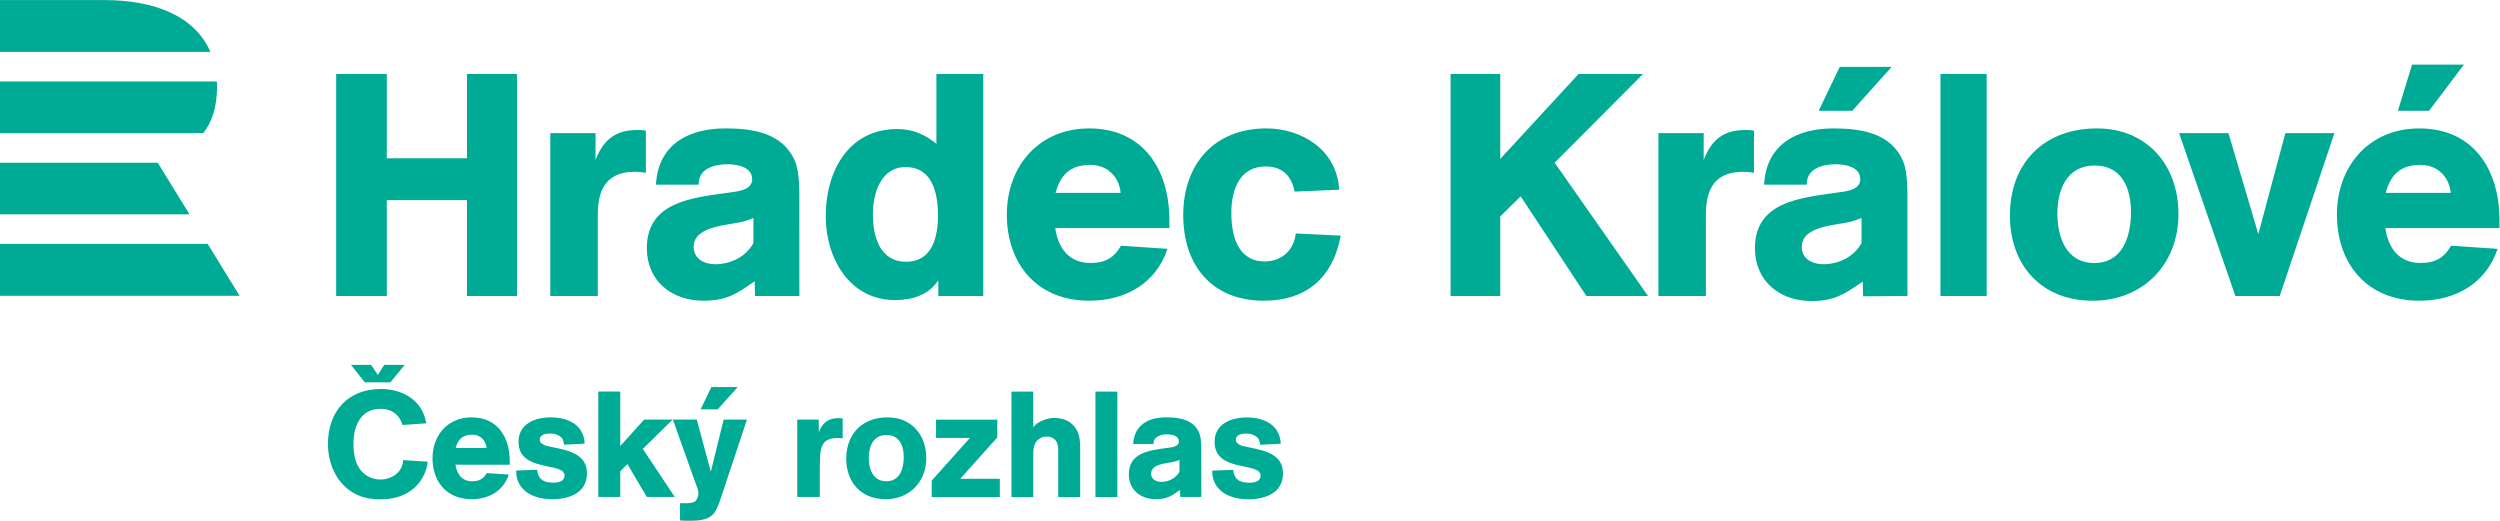 <svg height="99.791" viewBox="0 0 479.067 99.791" width="479.067" xmlns="http://www.w3.org/2000/svg"><g fill="#00ab96"><path d="m0 0h29.854l4.593-7.467h-34.447zm0 11.667v-7.415h27.237l-4.56 7.415zm29.22 4.252h-29.22v7.428h31.178c.015-.291.023-.585.02-.886-.026-2.764-.687-4.895-1.978-6.542m-14.229 19.133h-14.991v-7.453h30.245c-2.185 5.092-7.94 7.453-15.254 7.453" transform="matrix(1.333 0 0 -1.333 0 46.736)"/><path d="m0 0h-11.526v12.114h-7.277v-31.912h7.277v13.786h11.526v-13.786h7.187v31.912h-7.187zm18.486 3.616h-6.509v-23.414h6.826v11.526c0 2.803.542 6.328 5.333 6.328.588 0 .949-.045 1.582-.135v6.057c-.587.09-.859.09-1.175.09-2.848 0-4.791-1.04-6.057-4.294zm22.692-15.82c-1.718-2.983-4.973-3.028-5.47-3.028-1.356 0-3.119.587-3.119 2.531 0 3.028 5.108 3.073 6.961 3.571.588.135.995.316 1.628.542zm6.601 5.425c0 1.899.091 4.611-.632 6.374-1.718 4.068-6.103 4.702-9.991 4.702-5.289 0-9.674-2.261-9.991-8.092h6.148c-.09 2.305 2.261 2.938 4.114 2.938 1.401 0 3.572-.361 3.572-2.17 0-1.672-2.442-1.763-3.617-1.944-5.063-.722-11.528-1.311-11.528-7.955 0-4.748 3.617-7.55 8.137-7.55 3.346 0 4.792.995 7.369 2.802l.045-2.124 6.378.001zm26.439-13.019v31.912h-6.735v-10.035c-1.627 1.356-3.481 2.125-5.605 2.125-7.096 0-10.306-6.148-10.306-12.521 0-5.966 3.345-12.068 9.99-12.068 2.395 0 4.836.723 6.192 2.847v-2.26zm-6.509 11.572c0-3.074-.814-6.645-4.565-6.645-3.842 0-4.791 3.661-4.791 6.871 0 2.938 1.13 6.734 4.7 6.734 3.888 0 4.656-3.796 4.656-6.96zm33.267-1.808v1.13c0 7.232-3.707 13.198-11.526 13.198-7.187 0-11.843-5.379-11.843-12.385 0-7.187 4.43-12.385 11.843-12.385 5.153 0 9.582 2.441 11.255 7.458l-6.69.452c-.994-1.762-2.305-2.486-4.384-2.486-3.074 0-4.656 2.125-5.063 5.018zm-16.363 5.062c.724 2.667 2.17 4.023 5.018 4.023 2.395 0 4.113-1.673 4.339-4.023zm34.533-5.831c-.271-2.441-2.034-4.023-4.475-4.023-3.887 0-4.791 3.752-4.791 6.961 0 3.255 1.13 6.69 4.927 6.69 2.35 0 3.751-1.311 4.158-3.616l6.419.271c-.317 5.831-5.515 8.814-10.442 8.814-7.548 0-11.978-5.153-11.978-12.475 0-7.187 4.114-12.295 11.572-12.295 5.74 0 9.853 2.893 11.074 9.357zm37.213 10.17 12.702 12.747h-9.266l-11.255-12.204v12.204h-7.142v-31.912h7.142v11.436l2.938 2.893 9.447-14.329h8.859zm21.425 4.249h-6.509v-23.414h6.825v11.526c0 2.803.543 6.328 5.334 6.328.587 0 .949-.045 1.582-.135v6.057c-.588.09-.859.09-1.175.09-2.848 0-4.792-1.04-6.057-4.294zm27.018 9.523h-7.456l-3.034-6.309h4.835zm-4.328-25.343c-1.717-2.983-4.972-3.028-5.469-3.028-1.356 0-3.119.587-3.119 2.531 0 3.028 5.108 3.073 6.961 3.571.588.135.994.316 1.627.542zm6.599 5.424c0 1.898.091 4.61-.632 6.373-1.718 4.068-6.102 4.701-9.99 4.701-5.288 0-9.672-2.26-9.989-8.091h6.147c-.09 2.305 2.26 2.938 4.114 2.938 1.401 0 3.57-.361 3.57-2.169 0-1.673-2.44-1.763-3.616-1.944-5.062-.723-11.526-1.311-11.526-7.955 0-4.791 3.616-7.594 8.136-7.594 3.345 0 4.792 1.04 7.368 2.803l.045-2.125 6.373.045zm11.391 18.894h-6.644v-31.911h6.644zm27.572-20.114c0 7.006-4.52 12.294-11.707 12.294-7.594 0-12.521-4.927-12.521-12.52 0-7.187 4.566-12.25 11.888-12.25 7.277 0 12.34 5.244 12.34 12.476zm-6.826.271c0-3.481-1.175-7.323-5.288-7.323-4.023 0-5.288 3.707-5.288 7.097 0 3.48 1.356 6.915 5.378 6.915 3.933 0 5.198-3.344 5.198-6.689zm29.245 11.345h-7.051l-3.887-14.509-4.294 14.509h-7.097l8.091-23.414h6.373zm23.731-13.65v1.13c0 7.232-3.707 13.198-11.526 13.198-7.187 0-11.843-5.379-11.843-12.385 0-7.187 4.43-12.385 11.843-12.385 5.152 0 9.582 2.441 11.254 7.458l-6.689.452c-.995-1.762-2.305-2.486-4.385-2.486-3.073 0-4.655 2.125-5.062 5.018zm-16.363 5.062c.723 2.667 2.17 4.023 5.017 4.023 2.396 0 4.114-1.673 4.34-4.023zm6.238 11.797 5.017 6.645h-7.458l-2.034-6.645z" transform="matrix(1.333 0 0 -1.333 89.485 30.331)"/><path d="m0 0h-3.351l-1.845-7.494-2.019 7.494h-3.436l3.22-9.018c.172-.494.452-1.052.452-1.589 0-.365-.172-.901-.472-1.138-.302-.237-.967-.28-1.333-.28-.278 0-.557.022-.836.022v-2.492c.279 0 .558-.042.836-.042 1.375 0 3.115-.087 4.058 1.095.452.58.818 1.697 1.054 2.405zm-1.33 4.681h-3.786l-1.54-3.204h2.455zm27.889-15.815v2.362l5.497 6.14h-4.875v2.621h8.805v-2.555l-5.326-5.948h5.691v-2.62zm18.187 0v6.227c0 .709.043 1.568-.536 2.083-.301.279-.709.386-1.118.386-.471 0-.857-.128-1.223-.429-.752-.623-.708-1.675-.708-2.555v-5.712h-3.136v15.16h3.136v-5.175c.493.88 2.082 1.396 3.027 1.396.731 0 1.61-.194 2.212-.623 1.288-.923 1.501-2.169 1.501-3.651v-7.107zm8.503 0h-3.156v15.16h3.156zm23.812 3.414c0 2.792-2.748 3.286-4.895 3.736-.58.13-1.889.28-1.889 1.074s.945.901 1.545.901c.602 0 1.288-.214 1.675-.708.171-.214.236-.644.279-.901l2.963.15c-.129 2.726-2.426 3.779-4.874 3.779-2.254 0-4.639-.902-4.639-3.521 0-4.445 6.614-2.836 6.614-4.832 0-.88-.9-1.031-1.588-1.031-1.418 0-2.169.408-2.362 1.847l-3.006-.107c0-.365.02-.666.107-1.03.558-2.299 2.92-3.093 5.045-3.093 2.427 0 5.025.859 5.025 3.736m-11.747 2.785c0 .903.042 2.192-.302 3.029-.816 1.934-2.899 2.235-4.746 2.235-2.513 0-4.597-1.074-4.747-3.846h2.922c-.044 1.095 1.073 1.396 1.954 1.396.665 0 1.696-.171 1.696-1.03 0-.795-1.16-.838-1.718-.923-2.406-.344-5.477-.624-5.477-3.782 0-2.254 1.718-3.587 3.866-3.587 1.589 0 2.278.473 3.501 1.333l.022-1.009h3.031zm-3.137-2.576c-.537-.924-1.547-1.44-2.599-1.44-.731 0-1.483.344-1.483 1.182 0 1.439 2.3 1.46 3.309 1.718.258.064.515.15.773.257zm-108.07 1.456-3.542.236c-.022-1.718-1.632-2.79-3.242-2.79-.86 0-1.676.278-2.341.815-1.288 1.074-1.546 2.77-1.546 4.338 0 2.512 1.009 5.002 3.887 5.002 1.18 0 2.233-.45 2.833-1.525.13-.257.258-.515.323-.794l3.414.236c-.043.366-.151.688-.258 1.03-.901 2.685-3.585 3.909-6.27 3.909-4.745 0-7.6-3.242-7.6-7.881 0-3.178 1.503-6.291 4.573-7.493.944-.365 1.975-.493 2.985-.493 2.469 0 4.766.902 6.033 3.113.408.708.666 1.503.751 2.297m11.789-.43v.538c0 3.434-1.761 6.27-5.476 6.27-3.414 0-5.625-2.555-5.625-5.884 0-3.415 2.103-5.883 5.625-5.883 2.448 0 4.553 1.159 5.347 3.542l-3.178.215c-.473-.838-1.095-1.18-2.082-1.18-1.461 0-2.213 1.009-2.406 2.382zm-3.328 2.405h-4.446c.344 1.267 1.031 1.912 2.385 1.912 1.137 0 1.953-.794 2.061-1.912m14.429-3.628c0 2.792-2.749 3.286-4.896 3.736-.58.129-1.89.28-1.89 1.074s.945.901 1.546.901c.602 0 1.288-.214 1.675-.708.172-.215.236-.644.279-.902l2.964.151c-.129 2.726-2.427 3.779-4.875 3.779-2.254 0-4.638-.903-4.638-3.522 0-4.445 6.614-2.835 6.614-4.832 0-.88-.902-1.03-1.59-1.03-1.416 0-2.168.408-2.361 1.847l-3.006-.107c0-.366.021-.666.107-1.031.558-2.299 2.92-3.092 5.046-3.092 2.426 0 5.025.859 5.025 3.736m12.624-3.414-4.594 6.914 4.294 4.208h-4.101l-3.435-3.8v7.837h-3.157v-15.159h3.157v3.693l1.03 1.031 2.792-4.724zm24.134 8.417v2.877c-.192.022-.364.042-.558.042-1.502 0-2.34-.643-2.877-2.038v1.824h-3.092v-11.122h3.243v3.628c0 .559 0 1.138.021 1.697.043 1.803.301 3.156 2.513 3.156.257 0 .493-.021.75-.064m12.025-2.813c0 3.328-2.147 5.841-5.561 5.841-3.608 0-5.948-2.341-5.948-5.949 0-3.414 2.169-5.818 5.646-5.818 3.458 0 5.863 2.491 5.863 5.926m-3.242.129c0-1.653-.559-3.478-2.512-3.478-1.912 0-2.514 1.76-2.514 3.371 0 1.653.645 3.285 2.555 3.285 1.869 0 2.471-1.589 2.471-3.178m-73.792 10.749h-3.688l-1.982 2.504h2.901l.958-1.452.914 1.452h2.945z" transform="matrix(1.333 0 0 -1.333 143.137 80.407)"/></g></svg>